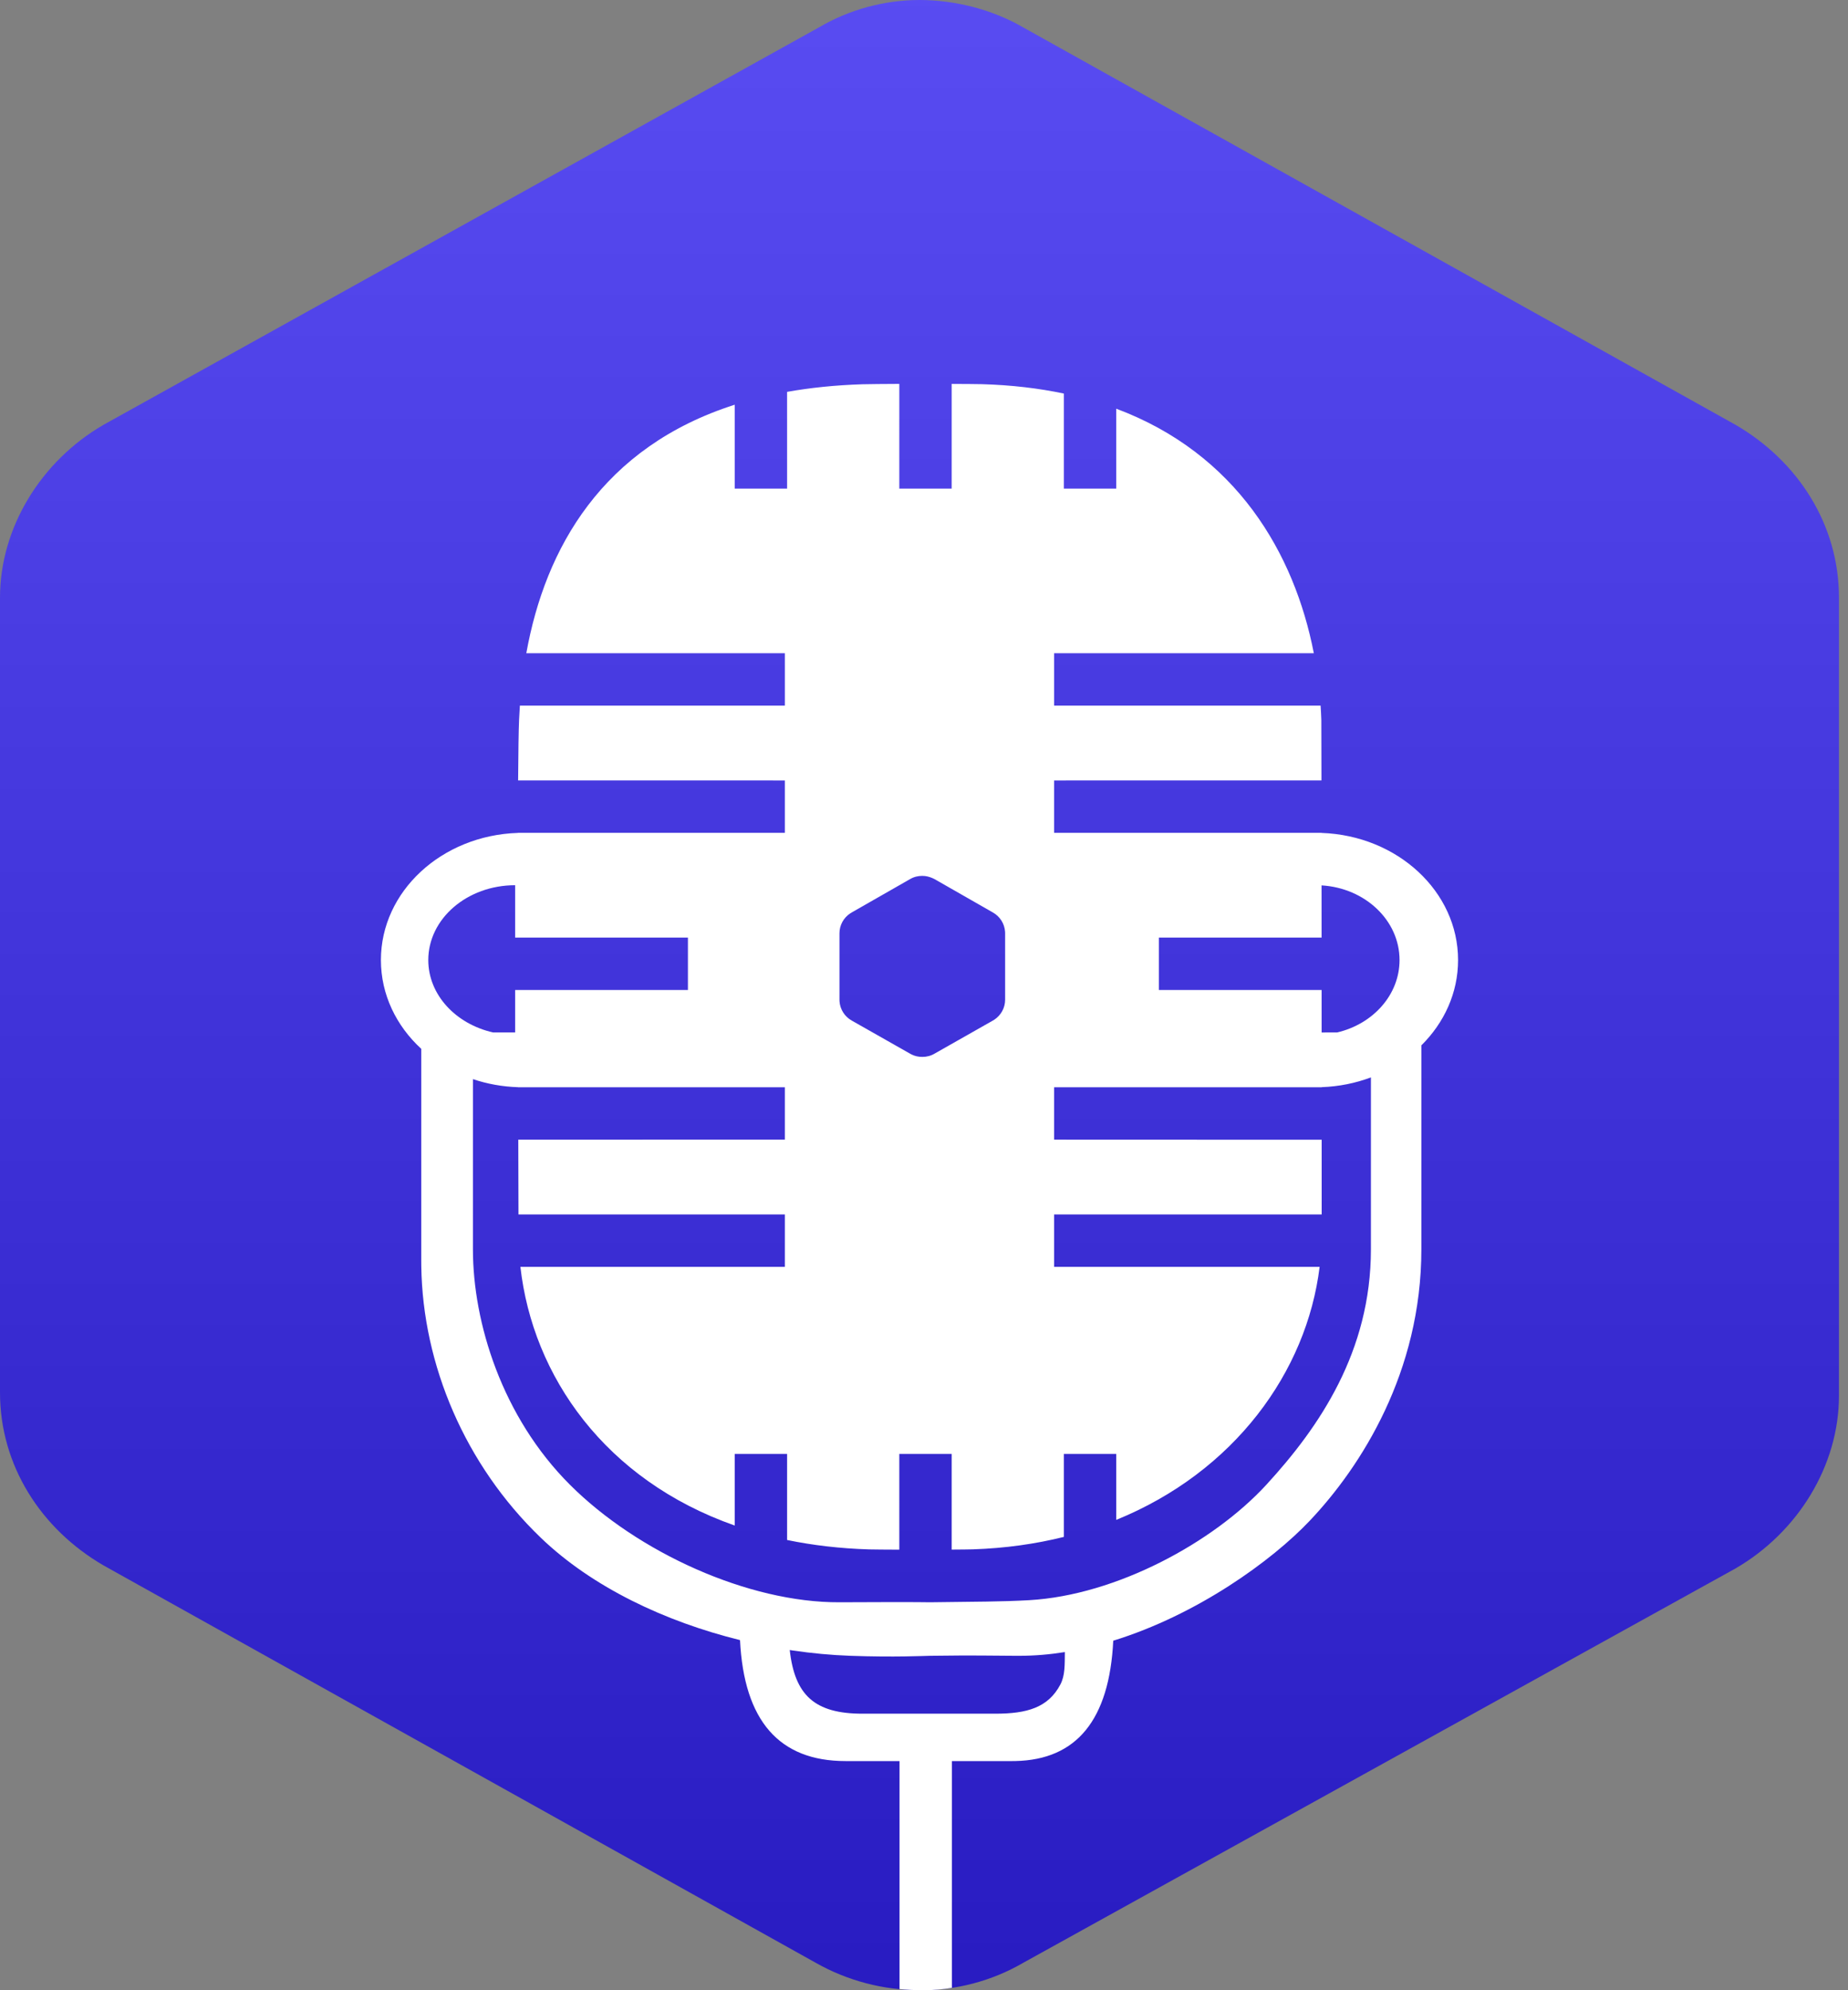 <?xml version="1.0" encoding="UTF-8"?>
<svg width="183px" height="197px" viewBox="0 0 183 197" version="1.1" xmlns="http://www.w3.org/2000/svg" xmlns:xlink="http://www.w3.org/1999/xlink">
    <rect x="0" y="0" width="183" height="197" fill="#808080" stroke="none"/>
    <title>adel on white</title>
    <defs>
        <linearGradient x1="50%" y1="0%" x2="50%" y2="100%" id="linearGradient-1">
            <stop stop-color="#594CF2" offset="0%"></stop>
            <stop stop-color="#281BC1" offset="100%"></stop>
        </linearGradient>
    </defs>
    <g id="Page-1" stroke="none" stroke-width="1" fill="none" fill-rule="evenodd">
        <g id="adel-logo-copy" transform="translate(-779, -991)">
            <g id="adel-on-white" transform="translate(779, 991)">
                <path d="M91.053,0 C94.473,0 98.202,0.9 101.308,2.704 L171.853,42.045 C178.068,45.648 182.107,51.956 182.107,59.163 L182.107,138.142 C182.107,145.047 178.068,151.656 171.853,155.259 L101.308,194.299 C98.208,196.098 94.661,197.031 91.053,196.999 C87.451,196.992 83.914,196.061 80.799,194.299 L10.259,154.958 C4.043,151.35 0,145.047 0,137.84 L0,59.163 C0,52.252 4.043,45.644 10.259,42.045 L81.109,2.704 C84.112,0.944 87.549,0.009 91.053,0 Z" id="bg" fill="url(#linearGradient-1)"></path>
                <path d="M89.055,38 L89.054,48.364 L94.24,48.364 L94.24,38.002 C95.554,38.008 96.853,38.017 97.244,38.028 C100.171,38.112 102.868,38.433 105.351,38.958 L105.351,48.364 L110.536,48.364 L110.536,40.455 C122.426,44.898 128.178,54.749 130.103,64.661 L104.387,64.66 L104.387,69.845 L130.774,69.846 C130.805,70.317 130.829,70.787 130.845,71.254 L130.846,71.301 C130.851,71.676 130.855,73.911 130.859,77.252 L104.387,77.253 L104.387,82.438 L130.864,82.437 C130.864,82.441 130.864,82.444 130.864,82.447 C138.382,82.707 144.387,88.241 144.387,95.031 C144.387,98.28 143.011,101.242 140.753,103.475 L140.752,123.663 C140.752,135.813 134.79,145.163 129.686,150.545 C125.942,154.494 118.563,159.839 110.241,162.405 C109.857,170.22 106.628,174.192 100.551,174.318 L100.248,174.321 L94.261,174.321 L94.261,196.761 C93.389,196.92 92.469,196.999 91.5,196.999 C90.531,196.999 89.723,196.962 89.076,196.889 L89.076,174.321 L83.729,174.321 C77.157,174.321 73.674,170.329 73.281,162.346 C65.866,160.516 58.642,157.111 53.54,152.202 C46.046,144.993 41.864,135.101 41.719,125.353 L41.715,124.831 L41.715,103.82 C39.243,101.55 37.72,98.45 37.72,95.031 C37.72,88.229 43.747,82.687 51.283,82.446 L51.283,82.437 L77.72,82.438 L77.72,77.253 L51.307,77.252 C51.326,74.434 51.357,72.308 51.402,71.254 C51.422,70.785 51.448,70.316 51.481,69.845 L77.72,69.845 L77.72,64.66 L52.118,64.661 C53.997,54.231 59.664,44.243 72.757,40.061 L72.758,48.364 L77.943,48.364 L77.942,38.789 C80.24,38.38 82.722,38.123 85.403,38.037 C85.953,38.019 87.627,38.007 89.055,38 Z M78.205,163.328 C78.699,167.797 80.669,169.631 85.411,169.631 L98.553,169.631 C101.703,169.631 103.799,169.032 105.006,166.739 C105.478,165.843 105.433,164.773 105.449,163.531 C103.956,163.77 102.449,163.9 100.943,163.9 L100.445,163.899 C97.814,163.892 96.887,163.837 92.106,163.9 C91.478,163.908 88.612,164.058 84.196,163.9 C82.326,163.833 80.403,163.655 78.463,163.368 L78.205,163.328 Z M135.757,106.646 C134.247,107.214 132.602,107.552 130.878,107.613 L130.877,107.623 L104.387,107.623 L104.387,112.808 L130.879,112.818 C130.88,115.576 130.881,117.898 130.881,119.526 L130.881,120.215 L104.387,120.216 L104.387,125.401 L130.677,125.4 C129.402,135.793 122.234,145.691 110.537,150.447 L110.536,143.919 L105.351,143.919 L105.351,152.132 C102.547,152.83 99.54,153.256 96.343,153.363 C96.027,153.374 95.175,153.382 94.24,153.388 L94.24,143.919 L89.054,143.919 L89.055,153.395 C87.825,153.39 86.457,153.381 86.065,153.369 C83.182,153.281 80.474,152.96 77.943,152.437 L77.943,143.919 L72.758,143.919 L72.758,151.006 C59.931,146.502 52.756,136.229 51.533,125.4 L77.72,125.401 L77.72,120.216 L51.343,120.215 C51.34,118.322 51.332,115.766 51.324,112.809 L77.72,112.808 L77.72,107.623 L51.309,107.623 C51.309,107.621 51.309,107.619 51.309,107.617 C49.738,107.568 48.232,107.29 46.833,106.818 L46.832,123.663 C46.832,130.919 49.708,140.246 56.435,146.965 C63.163,153.685 74.129,158.647 83.129,158.602 C92.128,158.558 91.536,158.61 92.106,158.602 C96.706,158.54 99.161,158.551 101.899,158.396 C110.536,157.907 120.15,152.684 125.405,146.965 C130.659,141.246 135.756,133.77 135.756,123.663 L135.757,106.646 Z M91.331,86.699 C90.899,86.699 90.493,86.799 90.112,87.023 L90.112,87.023 L84.348,90.317 L84.201,90.407 C83.533,90.845 83.127,91.588 83.129,92.389 L83.129,92.389 L83.129,98.953 L83.134,99.123 C83.191,99.914 83.644,100.63 84.348,101.024 L84.348,101.024 L90.112,104.293 L90.277,104.382 C90.61,104.545 90.961,104.618 91.331,104.618 C91.763,104.618 92.169,104.518 92.55,104.293 L92.55,104.293 L98.315,101.024 L98.462,100.935 C99.129,100.496 99.535,99.753 99.534,98.953 L99.534,98.953 L99.534,92.389 L99.528,92.218 C99.471,91.427 99.019,90.711 98.315,90.317 L98.315,90.317 L92.55,87.023 L92.358,86.93 C92.033,86.786 91.691,86.699 91.331,86.699 Z M130.867,87.64 L130.868,87.816 C130.869,89.436 130.87,91.11 130.871,92.808 L114.757,92.808 L114.757,97.994 L130.873,97.994 C130.874,99.407 130.875,100.815 130.875,102.2 L132.415,102.197 C135.969,101.364 138.591,98.471 138.591,95.031 C138.591,91.106 135.181,87.895 130.867,87.64 Z M51.012,87.623 C46.262,87.623 42.411,90.94 42.411,95.031 C42.411,98.472 45.136,101.365 48.828,102.197 L51.012,102.196 L51.012,97.993 L68.122,97.994 L68.122,92.808 L51.012,92.808 L51.012,87.623 Z" id="Combined-Shape" fill="#FFFFFF"></path>
            </g>
        </g>
    </g>
</svg>